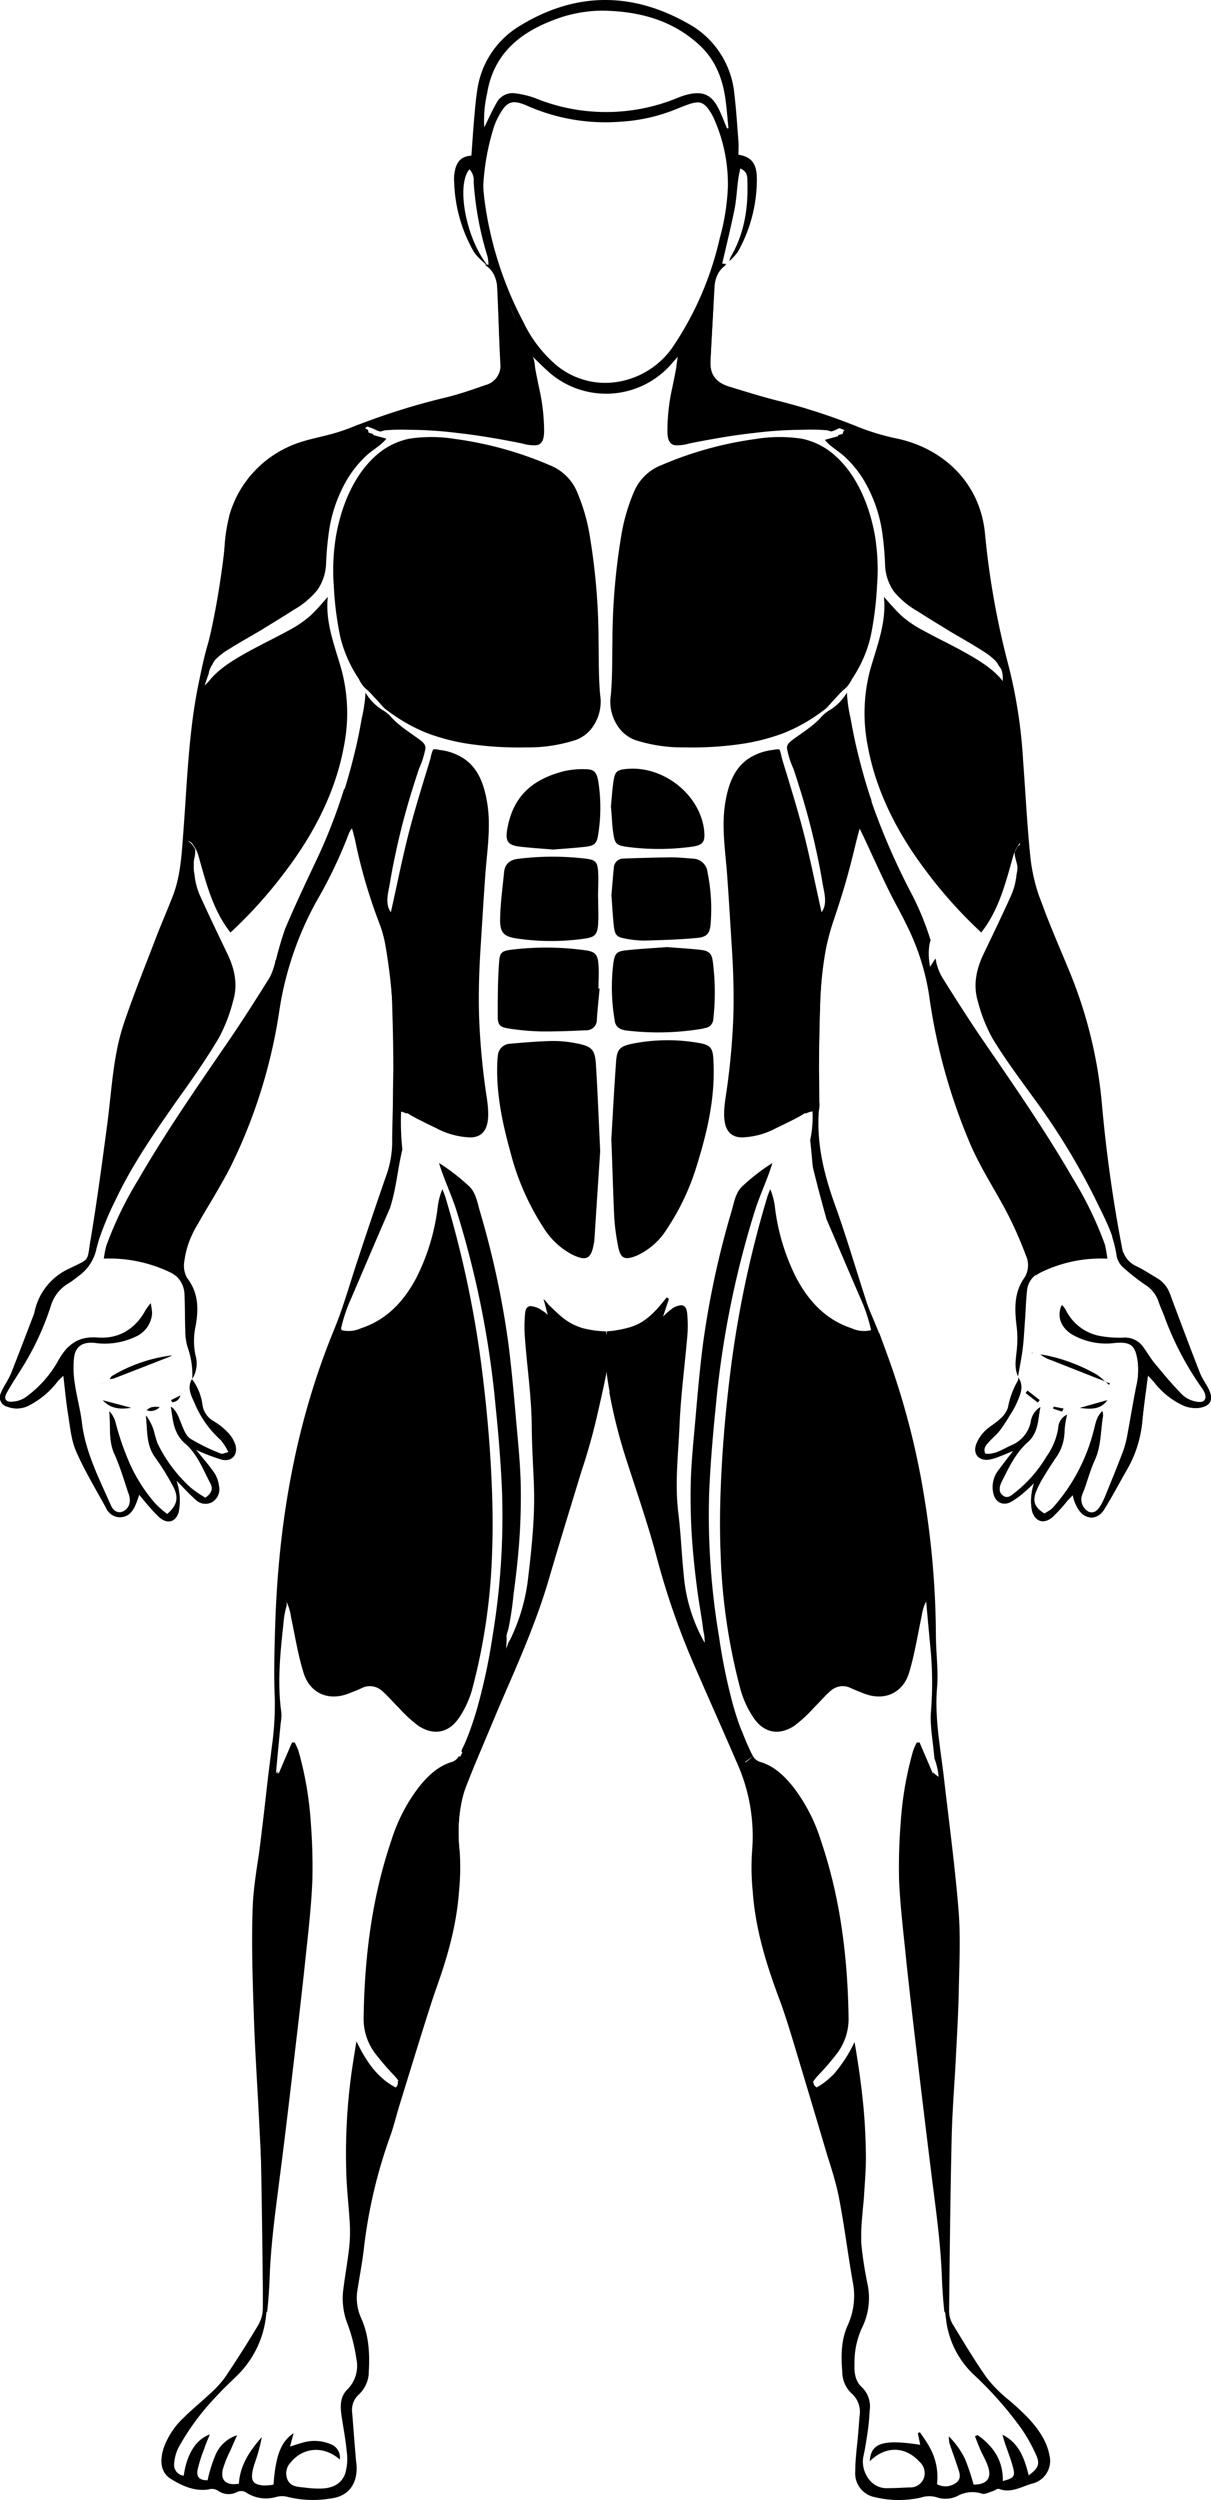 <svg class="front"  xmlns="http://www.w3.org/2000/svg" width="253.3" height="522.92" viewBox="0 0 253.3 522.92">
	<g class="front">
		<g class="Front_Muscle_Groups">
			<g id="Biceps">
				<path id="Left_Bicep" data-muscles="Bicep Left" class="cls-1" d="M214.12,162.57c-.3-3.65-.58-7.31-.94-11-.18-1.83-.56-4.06-.86-5.93-.18-1.16-1.95-2.42-2.71-3.36-1.88-2.34-4.76-4.1-7.33-5.56-3-1.7-6.1-3.16-9.11-4.81a23.18,23.18,0,0,1-4.57-3.08c-1.34-1.23-2.5-2.64-3.72-4,.59,5.37-1.49,10.36-2.91,15.43a35.35,35.35,0,0,0-.45,15.85c1.73,9.49,6.24,18.17,12,25.83a95.3,95.3,0,0,0,11.72,13.1c3.7-4.68,5.1-10.37,6.69-16a7.75,7.75,0,0,1,.77-1.8,7.44,7.44,0,0,0,.51-.78c.21-.43,1.92-.51,1.87-1-.17-1.58-.24-3.1-.37-4.5C214.43,168.06,214.37,165.52,214.12,162.57Z"/>
				<path id="Right_Bicep" data-muscles="Bicep Right" class="cls-1" d="M39.36,162.35c.31-3.65.61-7.35,1-11a42.62,42.62,0,0,1,.94-6.06c.31-1.13,1.78-2,2.55-3,1.88-2.34,4.75-4.1,7.32-5.56,3-1.7,6.1-3.16,9.11-4.81a23.18,23.18,0,0,0,4.57-3.08c1.35-1.23,2.51-2.64,3.72-4-.59,5.37,1.5,10.36,2.91,15.43a35.35,35.35,0,0,1,.45,15.85c-1.73,9.49-6.24,18.17-12,25.83a94.66,94.66,0,0,1-11.72,13.1c-3.7-4.68-5.09-10.37-6.69-16a7,7,0,0,0-.77-1.8c-.15-.25-.38-.52-.51-.78-.2-.43-1.75-.82-1.64-1.3a38.4,38.4,0,0,0,.28-4.16C39.25,168.14,39.12,165.29,39.36,162.35Z"/>
			</g>
			<g id="Brachioradialis">
				<path id="Brachioradialis_Right" data-muscles="Brachioradialis Right" class="cls-1" d="M47.51,199.39c-1.92-4-3.81-7.93-5.62-11.93a14.23,14.23,0,0,1-1.21-4.61,6.63,6.63,0,0,1-.14-2,3.66,3.66,0,0,1,.11-1.29,7.07,7.07,0,0,0,.18-1.88,4.81,4.81,0,0,0-.86-1.26,4.45,4.45,0,0,0-1.39-.85s-.48,3.75-.53,3.75a26.19,26.19,0,0,1-1.56,7.8c-1.17,3-2.67,6.52-3.81,9.5-2.24,5.82-4.47,11.29-6.47,17.19-2.33,6.86-2.68,14.5-3.63,21.62-1.06,8-2,15.21-3.37,23.16-.07.39,0,.78,0,1.1.43.34.62.63,1.13.71a64.1,64.1,0,0,1,3.88-9.51c3.53-7.47,8.27-14.23,13-21,3-4.17,5.92-8.36,8.53-12.75a33.25,33.25,0,0,0,3-7.76C49.82,205.93,49.06,202.59,47.51,199.39Z"/>
				<path id="Brachioradialis_Left" data-muscles="Brachioradialis Left" class="cls-1" d="M205.8,199.39c1.92-4,3.81-7.93,5.62-11.93a14.23,14.23,0,0,0,1.21-4.61,5.67,5.67,0,0,0,.18-1.47c0-.74-.8-2.62-.52-3.3,0,.08.4-.73.52-.94l1-.95a3.61,3.61,0,0,0,1.29-.56c.29,2.93.72,8.43,2.1,11.54,1.29,2.93,3.73,10.76,5.1,13.65,2.56,5.4,2.69,7,4.69,12.88,2.32,6.86,3,14.82,3.72,21.84a175.34,175.34,0,0,0,3.48,23c.08.39.63,3.14.67,3.46-.41.36-.5,1.37-1,1.45-.61-4.84-3.24-9.47-4.72-12.6a141.08,141.08,0,0,0-12.93-21.18c-3-4.17-6-8.13-8.64-12.52a32.81,32.81,0,0,1-3.05-7.76C203.49,205.93,204.25,202.59,205.8,199.39Z"/>
			</g>
			<g id="Hands">
				<path id="Hand_Left" data-muscles="Hand Left" class="cls-1" d="M252.77,290.51c-.57-1.14-1.36-2.19-1.82-3.37-1.81-4.6-3.53-9.24-5.28-13.87-.34-.9-.65-1.8-1-2.7a6.21,6.21,0,0,0-2.71-3.24c-1.45-.85-2.85-1.8-4.37-2.51A4.86,4.86,0,0,1,235,262c-.36.47-.75.95-1.14,1.45a4.92,4.92,0,0,0,1.19,1.7,48.25,48.25,0,0,0,4.72,3.69,6.63,6.63,0,0,1,2.61,3.32c.42,1.21,1,2.36,1.39,3.57a63.73,63.73,0,0,0,7.69,14.58,6.91,6.91,0,0,1,.5.82c.66,1.35.15,2.31-1.36,2.11a5.87,5.87,0,0,1-3.18-1.39c-2-2-3.87-4.24-5.7-6.45-1-1.16-1.74-2.48-2.63-3.71a4.65,4.65,0,0,0-4.16-1.9,23.08,23.08,0,0,1-5-.38,10,10,0,0,1-7-5.41,6.2,6.2,0,0,0-.69-.95s-.14,0-.21,0c-1,2.29-.15,4.68,2.32,6.14a14.26,14.26,0,0,0,8.8,1.72c3.4-.32,4.34.51,4.83,3.91a14.88,14.88,0,0,1-.31,5.2c-.65,3.21-1.16,6.45-1.77,9.67a22.33,22.33,0,0,1-.91,3.71c-1.2,3.22-2.52,6.4-3.81,9.58a15.28,15.28,0,0,1-.83,1.73c-.81,1.45-1.61,1.91-2.6,1.57a3,3,0,0,1-1.54-3.2,15.89,15.89,0,0,1,.59-1.58c.72-2,1.29-4.12,2.18-6.07,1.38-3,1.19-6.23,1.75-9.35a3.39,3.39,0,0,0-.16-.89c-1.28,1.22-1.42,2.74-1.81,4.14a38.31,38.31,0,0,1-8.56,16.1,4.24,4.24,0,0,1-.75.59c-.33.22-.67.42-1,.6-2-1.25-2.51-2.45-1.83-4.39a18.75,18.75,0,0,1,1.6-3.2c.76-1.31,1.61-2.58,2.43-3.85a9.67,9.67,0,0,0,2-5.78,18.15,18.15,0,0,1,.53-3.45,3.16,3.16,0,0,0-1.82,2.79,14.08,14.08,0,0,1-2.44,5.93,27.44,27.44,0,0,1-6.58,7.54c-.71.56-1.55,1.41-2.54.67S209,311,209.48,310c1.52-3,2.94-6.09,5.5-8.36,2.27-2,2.09-4.75,2.64-7.31a4.29,4.29,0,0,0-2,3.12,6.8,6.8,0,0,1-4.16,4.92c-1.72.76-3.3,1.95-5.36,1.71-.52-1.09.12-1.77.68-2.41.73-.84,1.64-1.54,2.32-2.42a36,36,0,0,0,2.21-3.36,17.58,17.58,0,0,0,1.39-2.51c.73-1.71,1.54-3.45.28-5.27a1.17,1.17,0,0,1,0,.6,17.62,17.62,0,0,0-2.14,5.77,5.56,5.56,0,0,1-1.74,2.42c-1,.93-2.22,1.58-3.15,2.53a7.51,7.51,0,0,0-1.77,2.76c-.64,2,.52,3.32,2.56,3.13a10.09,10.09,0,0,0,2.48-.74c.93-.34,1.84-.75,2.75-1.13-1,1.35-2.07,2.7-3.09,4.06a5.77,5.77,0,0,0-1.11,4.72c.35,1.86,1.81,2.79,3.53,2a16.42,16.42,0,0,0,3.22-2.36c.63-.51,1.2-1.11,1.8-1.68a10.88,10.88,0,0,0-.52,2.19,10.62,10.62,0,0,0,.1,3.74c.7,2.24,2.51,2.71,4.29,1.18a34.87,34.87,0,0,0,3.05-3.36c.33-.36.68-.71,1.16-1.21a10.38,10.38,0,0,0,.3,1.19,12,12,0,0,0,.83,1.73c1.46,2.28,4,2.38,5.43.08,1.77-2.85,3.32-5.84,5-8.74a24.73,24.73,0,0,0,3-10c.3-3,.73-6,1.16-9.29.63.68,1,1.06,1.34,1.46a16.17,16.17,0,0,0,6.14,4.87,6.65,6.65,0,0,0,3.23.45C253.26,294.1,253.88,292.72,252.77,290.51Z"/>
				<path id="Hand_Right" data-muscles="Hand Right" class="cls-1" d="M47.56,299.55a13.16,13.16,0,0,0-2.81-2.22,4.71,4.71,0,0,1-2.42-3.64,11.43,11.43,0,0,0-2.14-5.17c-1,1.77-.2,3.37.53,4.93a21.29,21.29,0,0,0,5.46,7.76,11.55,11.55,0,0,1,1.64,2.57c-.74.17-1.25.47-1.57.32A40.46,40.46,0,0,1,39.84,301c-1-.67-1.51-2.17-2-3.39s-.88-2.51-2.06-3.33c.44,2.79.53,5.59,3,7.71s3.71,5.36,5.23,8.26c.6,1.14.35,2.15-1,3.11a24.13,24.13,0,0,1-3.18-2.2A30.37,30.37,0,0,1,32.92,302a27.84,27.84,0,0,1-.8-2.74,11.24,11.24,0,0,0-1.61-3.11c.35,3,0,6.12,2,8.78a51.93,51.93,0,0,1,3.66,5.91c1.29,2.37.93,4.09-1.22,5.94a20,20,0,0,1-2.55-2.25,33.79,33.79,0,0,1-6-10,54,54,0,0,1-2.23-6.8,5.77,5.77,0,0,0-1.31-2.44c.31,3-.23,6,1.07,8.86,1.18,2.61,2,5.4,2.9,8.11a3.9,3.9,0,0,1,.32,1.62,2.52,2.52,0,0,1-1.62,2.44c-1.26.36-2-.47-2.42-1.47-2.41-5.56-5.22-11-6-17.13-.33-2.77-1.11-5.49-1.5-8.26a20.75,20.75,0,0,1-.18-5.22c.28-2.62,1.82-3.64,4.45-3.34a15,15,0,0,0,8.42-1.28,5.78,5.78,0,0,0,3.51-4.81,12,12,0,0,0-.29-2.24A16.33,16.33,0,0,0,30.46,274c-2.14,4-5.65,6.09-10,5.76-4.15-.32-6.38,1.51-8.22,4.78a23.65,23.65,0,0,1-6.95,7.84,5.52,5.52,0,0,1-2.87.86c-1.3,0-1.7-.73-1-1.92.92-1.67,2-3.29,3-4.9a58.23,58.23,0,0,0,6.19-13.2,8.22,8.22,0,0,1,3.73-4.8c.83-.48,1.55-1.13,2.33-1.69A9.34,9.34,0,0,0,20.2,261c.05-.2.12-.39.18-.59a4.09,4.09,0,0,1-1.48-.8c-.68,4.37-.06,3.62-4.44,5.77a12.75,12.75,0,0,0-7.21,9,5,5,0,0,1-.21.69c-1.57,4.09-3.13,8.19-4.74,12.27a23.66,23.66,0,0,1-1.24,2.33,11.79,11.79,0,0,0-.86,1.7,2,2,0,0,0,1.31,2.85,5.53,5.53,0,0,0,4.85-.42A17.61,17.61,0,0,0,12,289a16.64,16.64,0,0,1,1.31-1.27c.35,3,.58,5.58,1,8.17s.62,5.34,1.65,7.69c1.78,4.09,4.12,7.93,6.26,11.86a3.12,3.12,0,0,0,3.06,1.9c1.6-.1,2.4-1.14,3-2.4a23.2,23.2,0,0,0,.84-2.3c.44.53.68.83.94,1.13a41.51,41.51,0,0,0,3.2,3.55c1.68,1.5,3.45,1.12,4.11-1a12.27,12.27,0,0,0,.12-4.2,13.27,13.27,0,0,0-.57-2.44c1.32,1.34,2.58,2.75,4,4a2.9,2.9,0,0,0,3.56.44,3.16,3.16,0,0,0,1.32-3.38,6.44,6.44,0,0,0-.85-2.46,33.78,33.78,0,0,0-2.31-3c-.5-.63-1-1.24-1.68-2.06a39.21,39.21,0,0,0,5.49,2.1c2.08.45,3.38-1.08,2.78-3.14A6.72,6.72,0,0,0,47.56,299.55Z"/>
			</g>
			<g id="Deltoids">
				<path id="Deltoid_Left" data-muscles="Deltoid Left" class="cls-1" d="M210.94,139.71a151.17,151.17,0,0,1-3.51-16.47c-.45-2.78-.82-5.68-1.14-8.48a45,45,0,0,0-1-6.75,22.58,22.58,0,0,0-15.86-15.59c-2.72-.78-5.49-1.27-8.16-2.21-.71-.25-1.41-.53-2.1-.8a3.61,3.61,0,0,0-1-.38,6.3,6.3,0,0,0-.86.63,4.4,4.4,0,0,0-.92.55c-.08.11,0,.36-.15.51s-1.23.25-.9.51l-2.81.77c1.15,1.47,3,2.4,4.35,3.71a23,23,0,0,1,3.58,4.36,29.88,29.88,0,0,1,4,10.8,63.55,63.55,0,0,1,.67,7.41,10.31,10.31,0,0,0,1.84,5.44,17.81,17.81,0,0,0,5,4.16c2.11,1.37,4.28,2.66,6.43,4,2.34,1.41,4.74,2.72,7,4.18a14.63,14.63,0,0,1,2.8,2.14c.41.44.64,1,1,1.45s.05.13.48.27.84.09,1.28.22Z"/>
				<path id="Deltoid_Right" data-muscles="Deltoid Right" class="cls-1" d="M42.32,139.45a155.78,155.78,0,0,0,3.53-16.56q.66-4.17,1.14-8.39a45.17,45.17,0,0,1,1-6.76A22.63,22.63,0,0,1,63.92,92.17c2.72-.78,5.48-1.27,8.16-2.21.71-.25,1.4-.53,2.1-.8a3.61,3.61,0,0,1,1-.38,7.83,7.83,0,0,1,.86.63c.22.15.76.34.92.55s0,.36.15.51,1.23.25.9.51l2.81.77c-1.16,1.47-3,2.4-4.36,3.71a23.37,23.37,0,0,0-3.57,4.36,29.9,29.9,0,0,0-4,10.8A65.78,65.78,0,0,0,68.2,118a10.31,10.31,0,0,1-1.84,5.44,17.72,17.72,0,0,1-5,4.16c-2.1,1.37-4.27,2.66-6.42,4-2.34,1.41-4.74,2.72-7.05,4.18a14.26,14.26,0,0,0-2.79,2.14c-.41.44-.64,1-1,1.45s0,.13-.47.27-.93.11-1.36.24C42.25,139.73,42.29,139.59,42.32,139.45Z"/>
			</g>
			<g id="Trapezius">
				<path id="Trapezius_Left" data-muscles="Trapezius Left" class="cls-1" d="M162.93,84.17c-3.56-.9-7.18-1.9-10.64-3.1-2.64-.91-3.83-2.67-3.69-5.69.18-3.81.41-7.62.62-11.43.17-3.06-.25-6.56,2.61-8.5-.18,0-.55-.19-.71-.11a7.84,7.84,0,0,0-.53.67,10.81,10.81,0,0,0-1,1,11.89,11.89,0,0,0-1.51,2.78c-.77,1.87-1.24,3.85-2,5.72-1.09,2.71-2.39,5.32-3.53,8-.23.56-.63,1.13-.84,1.67a9.15,9.15,0,0,0-.23,1.51c-.23,1.41-.54,2.81-.82,4.21A41.29,41.29,0,0,0,139.6,90c0,1.31.12,3,1.72,3.14a8.74,8.74,0,0,0,2.74-.35c1.54-.32,3.08-.61,4.62-.89,3-.53,5.93-1,8.91-1.32a84,84,0,0,1,10.14-.68A40,40,0,0,1,173,90a8.32,8.32,0,0,0,.88.24,5.94,5.94,0,0,0,1.4-.56c.82-.31,1.64-.54,2.47-.82A125.93,125.93,0,0,0,162.93,84.17Z"/>
				<path id="Trapezius_Right" data-muscles="Trapezius Right" class="cls-1" d="M90.57,84.13c3.55-.89,7.07-2,10.54-3.16a4.92,4.92,0,0,0,3.62-5.61c-.33-3.8-.33-7.62-.54-11.43-.17-3.06.31-6.61-2.79-8.54a3,3,0,0,1,.88,0c.11.06.42.56.54.67a10.71,10.71,0,0,1,1,1,12.19,12.19,0,0,1,1.48,2.87c.77,1.87,1.28,3.76,2,5.63,1.09,2.71,2.4,5.32,3.53,8,.24.56.64,1.13.84,1.67a8.2,8.2,0,0,1,.23,1.51c.23,1.41.54,2.81.82,4.21A41.92,41.92,0,0,1,113.81,90c0,1.31-.13,3-1.73,3.14a8.82,8.82,0,0,1-2.74-.35c-1.54-.32-3.08-.61-4.62-.89-3-.53-5.93-1-8.91-1.32a83.66,83.66,0,0,0-10.13-.68,39.94,39.94,0,0,0-5.25.12,8.48,8.48,0,0,1-.89.24,5.87,5.87,0,0,1-1.39-.56c-.82-.31-1.57-.57-2.4-.85A127.58,127.58,0,0,1,90.57,84.13Z"/>
			</g>
			<g id="Pectoralis_Major" data-muscles="Pectoralis Major">
				<path id="Pectoralis_Major_Left" data-muscles="Pectoralis Major Left" class="cls-1" d="M132.86,154.79a32.29,32.29,0,0,0,10.38,1.54,71.13,71.13,0,0,0,10.72-.57,43.3,43.3,0,0,0,9.79-2.36,35,35,0,0,0,8.2-4.59,7.32,7.32,0,0,0,1.45-1.28q.89-1,1.83-2a13.67,13.67,0,0,1,1.64-1.59,6.82,6.82,0,0,0,1.34-1.91,27.2,27.2,0,0,0,3.88-8.8,70,70,0,0,0,1.35-10.61A44.1,44.1,0,0,0,183,112c-1.08-6-3.58-12.39-8.2-16.58a14.89,14.89,0,0,0-7.11-3.66,31,31,0,0,0-9.61.06,75.59,75.59,0,0,0-19.71,5.46,10.29,10.29,0,0,0-5.63,5.28,39.54,39.54,0,0,0-2.84,9.77,135.4,135.4,0,0,0-1.8,21.94c-.07,3.66,0,7.32-.32,11a9.19,9.19,0,0,0,2,7.37A7.49,7.49,0,0,0,132.86,154.79Z"/>
				<path id="Pectoralis_Major_Right" data-muscles="Pectoralis Major Right" class="cls-1" d="M120.39,154.79A32.19,32.19,0,0,1,110,156.33a71.33,71.33,0,0,1-10.73-.57,43.35,43.35,0,0,1-9.78-2.36,35,35,0,0,1-8.2-4.59,7.1,7.1,0,0,1-1.46-1.28q-.87-1-1.83-2a12.88,12.88,0,0,0-1.63-1.59A6.82,6.82,0,0,1,75.05,142a27.2,27.2,0,0,1-3.88-8.8,67.52,67.52,0,0,1-1.35-10.61A44.1,44.1,0,0,1,70.3,112c1.08-6,3.57-12.39,8.19-16.58a15,15,0,0,1,7.12-3.66,30.91,30.91,0,0,1,9.6.06,75.55,75.55,0,0,1,19.72,5.46,10.33,10.33,0,0,1,5.63,5.28,39.54,39.54,0,0,1,2.84,9.77,135.4,135.4,0,0,1,1.8,21.94c.06,3.66,0,7.32.32,11a9.23,9.23,0,0,1-2,7.37A7.46,7.46,0,0,1,120.39,154.79Z"/>
			</g>
			<g id="External_Oblique_External_Oblique_Abs">
				<path id="External_Oblique_External_Oblique_Abs_Left" data-muscles="External Oblique Abs Left" class="cls-1" d="M182,166.62c-1.17-3.58-2.15-7.22-3-10.89q-.6-2.72-1.08-5.44a31.33,31.33,0,0,1-.78-5.42,10.51,10.51,0,0,1-3.54,3.63,7.62,7.62,0,0,0-1.7,1.34,14.87,14.87,0,0,1-1.9,1.82c-1.31,1.07-2.74,2-4.1,3-.66.5-1.35,1-1.29,1.89a18.15,18.15,0,0,0,1.36,4.27q.93,2.81,1.79,5.63c1.15,3.83,2.17,7.7,3,11.61q.74,3.34,1.3,6.74c.32,1.89,1.09,4.28-.22,6-1.11-4.92-2.1-9.87-3.29-14.77s-2.58-9.45-4-14.13c-.34-1.1-.68-2.2-1-3.3-.08-.26-.34-1.7-.56-1.83s-1.18.07-1.47.11a11.55,11.55,0,0,0-4.85,1.73c-3.26,2.13-4.41,5.8-5,9.48-.75,4.78,0,9.58.38,14.37.38,5.1.67,10.21,1,15.32s.5,10.07.33,15.11A147.38,147.38,0,0,1,152,228c-.46,3.3-1.88,9.79,3.16,9.91a16.39,16.39,0,0,0,7.29-2c1.21-.57,2.41-1.17,3.61-1.77l1.09-.58.63-.36c.18-.1.71-.56.74-.27a4.56,4.56,0,0,1,2.32-.51c.3,0,.32,0,.44-.17a5.67,5.67,0,0,0,.08-1.94c0-2.06,0-4.13-.05-6.2,0-4.35.07-8.72.22-13.07a76.61,76.61,0,0,1,1.27-12.82c.83-4.1,2.34-8,3.57-12,1.33-4.33,2.3-8.74,3.48-13.12l.2.41a16.24,16.24,0,0,1,1.21-3.58c.24-.52.5-1,.78-1.55s.3-.44.24-.89A4.4,4.4,0,0,0,182,166.62Z"/>
				<path id="External_Oblique_External_Oblique_Abs_Right" data-muscles="External Oblique Abs Right" class="cls-1" d="M71.59,166.62c1.17-3.58,2.15-7.22,3-10.89q.6-2.72,1.07-5.44a30.42,30.42,0,0,0,.79-5.42A10.51,10.51,0,0,0,80,148.5a7.34,7.34,0,0,1,1.69,1.34,15.64,15.64,0,0,0,1.91,1.82c1.31,1.07,2.74,2,4.1,3,.66.5,1.34,1,1.29,1.89a18.62,18.62,0,0,1-1.36,4.27q-.93,2.81-1.79,5.63c-1.15,3.83-2.17,7.7-3,11.61-.49,2.23-.93,4.48-1.3,6.74-.32,1.89-1.09,4.28.22,6,1.1-4.92,2.1-9.87,3.29-14.77s2.58-9.45,4-14.13c.34-1.1.68-2.2,1-3.3a7.54,7.54,0,0,1,.55-1.83c.26-.17,1.18.07,1.47.11a11.54,11.54,0,0,1,4.86,1.73c3.26,2.13,4.41,5.8,5,9.48.75,4.78,0,9.58-.38,14.37-.38,5.1-.67,10.21-1,15.32s-.5,10.07-.33,15.11A147.38,147.38,0,0,0,101.58,228c.46,3.3,1.88,9.79-3.16,9.91a16.39,16.39,0,0,1-7.29-2c-1.21-.57-2.42-1.17-3.61-1.77l-1.09-.58-.63-.36c-.18-.1-.71-.56-.74-.27a4.56,4.56,0,0,0-2.32-.51c-.3,0-.32,0-.44-.17-.24-.37-.08-1.49-.09-1.94,0-2.06,0-4.13.06-6.2,0-4.35-.08-8.72-.22-13.07a77.68,77.68,0,0,0-1.27-12.82c-.83-4.1-2.34-8-3.57-12-1.33-4.33-2.3-8.74-3.48-13.12-.07.13-.13.27-.2.41a16.78,16.78,0,0,0-1.21-3.58c-.24-.52-.5-1-.78-1.55s-.3-.44-.24-.89A4.4,4.4,0,0,1,71.59,166.62Z"/>
			</g>
			<g id="Rectus_Abdominals" data-muscles="Rectus Abdominals">
				<path id="Rectus_Abdominal_Left" data-muscles="Rectus Abdominal Left" class="cls-1" d="M127.87,238.21c.28-4.61.58-10.43,1-16.24.18-2.43.77-3.08,3.11-3.6a37.54,37.54,0,0,1,14.25-.21c2.48.41,2.91,1.15,3,3.79.38,7.3-1.16,14.3-3.29,21.2a50.3,50.3,0,0,1-6.55,14.07,14.38,14.38,0,0,1-6.25,5.43c-2.48,1-3.37.62-3.86-2a45.76,45.76,0,0,1-.81-6.16C128.24,249.48,128.11,244.45,127.87,238.21Z"/>
				<path id="Rectus_Abdominal_Right" data-muscles="Rectus Abdominal Right" class="cls-1" d="M125.54,240.74c-.36,5.46-.79,12.06-1.22,18.67,0,.24-.07.47-.11.71-.56,3.23-1.57,3.74-4.57,2.27a15.56,15.56,0,0,1-5.89-5.5,53,53,0,0,1-7-15.95C105.11,235,103.83,229,104,222.78a15.19,15.19,0,0,1,.13-1.91,2.67,2.67,0,0,1,2.45-2.55c2.92-.25,5.84-.51,8.77-.58a24.85,24.85,0,0,1,5.23.49c3.27.63,3.89,1.32,4.08,4.6C125,228.4,125.22,234,125.54,240.74Z"/>
			</g>
			<g id="Abdominals_Right" data-muscles="Abdominals Right" class="cls-1">
				<path d="M125.42,206.77c-.2,2.14-.43,4.28-.58,6.43a2.17,2.17,0,0,1-2.24,2.3c-3.17.14-6.35.28-9.52.24a51.2,51.2,0,0,1-6.66-.61c-1.81-.27-2.3-.71-2.31-2.49,0-3.82,0-7.65.29-11.46.14-2,.62-2.28,2.55-2.53a59.58,59.58,0,0,1,15.5.12c2,.27,2.59.86,2.73,3,.12,1.67,0,3.35,0,5Z"/>
				<path d="M125.11,187.77c0,1.83.11,3.68,0,5.5-.17,2.29-.7,2.75-2.89,3.07a49.29,49.29,0,0,1-13.83,0c-3-.39-3.84-1.18-3.78-4.17.06-3.26.51-6.5.83-9.75.17-1.82,1.35-2.61,3-2.79a58.07,58.07,0,0,1,14.31,0c1.73.25,2.2.66,2.34,2.47s0,3.83,0,5.75Z"/>
				<path d="M115.69,177.7c-2.38-.21-4.69-.34-7-.62-2.46-.3-3-1.11-2.61-3.53,1.11-6.53,4.73-10.41,11.86-12.24a17.48,17.48,0,0,1,4.51-.42c1.8,0,2.34.62,2.67,2.43a35.19,35.19,0,0,1,0,11.22c-.26,1.83-.75,2.35-2.59,2.57C120.26,177.37,117.94,177.51,115.69,177.7Z"/>
			</g>
			<g id="Abdominals_Left" data-muscles="Abdominals Left" class="cls-1">
				<path  d="M139.5,198.1c2.45.2,4.76.31,7.05.58,1.81.21,2.35.78,2.57,2.6a51,51,0,0,1,.08,11.91,2,2,0,0,1-1.61,1.83c-.23,0-.46.12-.7.16a56.08,56.08,0,0,1-15.95.36c-1.22-.18-2.17-.69-2.35-2a41.24,41.24,0,0,1-.29-12.15c.32-2,.69-2.42,2.75-2.63C133.9,198.46,136.77,198.31,139.5,198.1Z"/>
				<path d="M127.89,187.29c.17-2,.31-3.88.5-5.78a2,2,0,0,1,2.06-1.93c3.34-.12,6.68-.22,10-.25,1.51,0,3,.16,4.54.27a3.14,3.14,0,0,1,3,2.85,37.91,37.91,0,0,1,.65,10.73c-.14,2-.72,2.79-2.77,3-3.73.35-7.48.46-11.22.56a21.18,21.18,0,0,1-4-.45c-1.6-.28-2-.72-2.23-2.35C128.17,191.7,128.06,189.47,127.89,187.29Z"/>
				<path d="M127.78,168.7c.17-1.7.28-3.7.6-5.66.27-1.64.79-2,2.38-2.17,7.31-.89,14.91,4.58,16.36,11.78a7.36,7.36,0,0,1,.15.94c.29,2.61-.21,3.23-2.88,3.56a51.44,51.44,0,0,1-13.12,0c-2.29-.31-2.67-.57-3-2.94C128,172.51,128,170.75,127.78,168.7Z"/>
			</g>
			<g id="Sartorius">
				<path id="Sartorius_Left" data-muscles="Sartorius Left" class="cls-1" d="M149.72,294.13A198.24,198.24,0,0,1,158,252.92c1.07-3.26,2.58-6.38,3.56-9.66a42.06,42.06,0,0,0-6.43,5c-1.29,1.31-1.6,3.3-2.09,5a185.62,185.62,0,0,0-6,27.86c-.64,5-1.09,10-1.52,15s-1,10.09-1.06,15.15a130.53,130.53,0,0,0,.65,14.93c.24,2.45.53,4.9.87,7.33s.81,4.92,1.1,7.32c.06.49.18.8.24,1.32s.05,1,.13,1.55a6.2,6.2,0,0,1,0,1.49,6,6,0,0,0,.22,1.57c.57,2.69,1,5.41,1.67,8.08a40.92,40.92,0,0,0,2.58,7.2c.56,1.21,1.14,2.4,1.73,3.59a9.92,9.92,0,0,1,1,2.06c.57-.5,1.59-.65,2.08-1.2.27-.31.14.17.1-.38a3.74,3.74,0,0,0-.39-.84c-.28-.62-.55-1.25-.8-1.88a65.38,65.38,0,0,1-2.31-6.79,118.55,118.55,0,0,1-2.92-14.21,152.49,152.49,0,0,1-2.06-30.62C148.62,305.88,149.12,300,149.72,294.13Z"/>
				<path id="Sartorius_Right" data-muscles="Sartorius Right" class="cls-1" d="M103.66,294.13a198.24,198.24,0,0,0-8.27-41.21c-1.07-3.26-2.58-6.38-3.56-9.66a42.06,42.06,0,0,1,6.43,5c1.28,1.31,1.6,3.3,2.09,5a185.62,185.62,0,0,1,6,27.86c.63,5,1.09,10,1.52,15s1,10.09,1.06,15.15a130.53,130.53,0,0,1-.65,14.93c-.24,2.45-.54,4.9-.87,7.33a66.25,66.25,0,0,1-1.1,7.32,6.63,6.63,0,0,0-.37,1.32,13.34,13.34,0,0,1,0,1.55,6.75,6.75,0,0,0,0,1.49,5.63,5.63,0,0,1-.23,1.57c-.56,2.69-1,5.41-1.66,8.08a40.92,40.92,0,0,1-2.58,7.2c-.56,1.21-1.14,2.4-1.73,3.59a9.92,9.92,0,0,0-1,2.06c-.57-.5-1.6-.65-2.08-1.2-.27-.31-.14.17-.1-.38a3.34,3.34,0,0,1,.39-.84c.28-.62.55-1.25.8-1.88A65.38,65.38,0,0,0,100,356.6,120.54,120.54,0,0,0,103,342.39,153.22,153.22,0,0,0,105,311.77C104.75,305.88,104.26,300,103.66,294.13Z"/>
			</g>
			<g id="Flexor_Carpi" data-muscles="Flexor Carpi">
				<path id="Flexor_Carpi_Left" data-muscles="Flexor Carpi Left" class="cls-1" d="M231.1,260.29a75.61,75.61,0,0,0-6.68-13.79c-5.77-10-12.33-19.44-18.84-28.94-2.93-4.29-5.72-8.68-8.47-13.08a10.76,10.76,0,0,1-1.34-3.54c0-.15-.07-.3-.1-.45-.75,1.11-1.36,2.09-2,3.25.3,1.25.61,2.7.8,4a121.89,121.89,0,0,0,8.59,31.53c2.19,5,5.28,9.67,7.81,14.57a81.91,81.91,0,0,1,3.74,8.53.19.19,0,0,1,0,.07,3.16,3.16,0,0,1,.3.67c.16.51.29,1,.43,1.56a2.41,2.41,0,0,1,.37.55c.13.28.25.57.37.85s.45.5.63.68a8.1,8.1,0,0,1,1.19-.7,28.65,28.65,0,0,1,13.72-2.78A26.57,26.57,0,0,0,231.1,260.29Z"/>
				<path id="Flexor_Carpi_Right" data-muscles="Flexor Carpi Right" class="cls-1" d="M38.4,263.32c-.16.52-.27,1.07-.4,1.59a1.9,1.9,0,0,0-.37.55c-.13.28-.25.57-.38.85l-.52.53a6.31,6.31,0,0,0-1.07-.68,29.48,29.48,0,0,0-13.94-2.9,19,19,0,0,1,.53-2.72,76.22,76.22,0,0,1,6.67-13.79c5.77-10,12.34-19.44,18.84-28.94,2.94-4.29,5.72-8.68,8.48-13.08a11,11,0,0,0,1.33-3.54c0-.15.07-.3.11-.45.74,1.11,1.44,2.24,2.09,3.41-.3,1.25-.82,3.36-1,4.65a120.2,120.2,0,0,1-8.47,30.71,124.24,124.24,0,0,1-8,14.79,39,39,0,0,0-3.19,6.4Z"/>
			</g>
			<g id="Adductor">
				<path id="Adductor_Left" data-muscles="Adductor Left" class="cls-1" d="M126.91,287.36a101.72,101.72,0,0,0,4.11,17.7c2.19,6.85,4.58,13.65,6.41,20.6a159.37,159.37,0,0,0,8.16,23.28c2.85,6.51,5.74,13,8.56,19.55.16.37.3.74.45,1.11a34,34,0,0,1,2.91-2.28,10,10,0,0,1-.63-1.22c-.63-1.33-1.19-2.67-1.69-4a.35.35,0,0,1-.05-.08c-.31-.62-.58-1.24-.84-1.88-.11-.2-.21-.39-.33-.59a9.07,9.07,0,0,1-1-2.32,9.37,9.37,0,0,1-1.57-3.28,15.29,15.29,0,0,1-1.36-2.82c-.87-2.54-1.76-5.15-2.68-7.72a.66.66,0,0,0,0,.14,34.26,34.26,0,0,1-4.33-14c-.46-4.36-.61-8.76-1.15-13.12-.76-6.16,0-12.29.26-18.42s1.1-12.41,1.63-18.61a27,27,0,0,0,0-4.31c-.07-.83-.18-2-1.24-2.08a3.76,3.76,0,0,0-2.1.83,13.56,13.56,0,0,0-1.75,1.56c.41-1.24.82-2.47,1.24-3.71l-.45-.34c-2.09,2.61-4.2,5.18-7.52,6.2a22.22,22.22,0,0,1-5,.92,39.5,39.5,0,0,0-.13,8Z"/>
				<path id="Adductor_Right" data-muscles="Adductor Right" class="cls-1" d="M126.77,287.57a176.88,176.88,0,0,1-4.46,17.52c-2,6.93-4.26,13.83-6.25,20.75A182.86,182.86,0,0,1,107.79,349c-2.85,6.51-5.55,13.26-8.37,19.79-.16.37-.33.58-.48.95a32.37,32.37,0,0,0-2.77-2.18,9.44,9.44,0,0,0,.63-1.23c.63-1.32,1.19-2.66,1.69-4a.41.41,0,0,0,.05-.09c.31-.61.58-1.24.84-1.87.11-.2.21-.39.33-.59a9,9,0,0,0,1-2.33,9.24,9.24,0,0,0,1.57-3.27,15.29,15.29,0,0,0,1.36-2.82c.87-2.54,1.76-5.15,2.68-7.72,0,0,.36-.68.36-.63a39.5,39.5,0,0,0,3.82-13.26c.51-4.24,1-8.85,1.16-13.23.26-6.18-.35-10.12-.44-18.34-.06-6.22-1-12.34-1.44-18.54a28.32,28.32,0,0,1,0-4.32c.07-.83.07-2,1.13-2.13a4.65,4.65,0,0,1,2.38.85,7,7,0,0,1,1.31,1c-.41-1.24-.5-2-.91-3.22.17-.1,1,1,.93.95,2.39,2.28,3.83,3.95,7.15,5a22,22,0,0,0,5,.71,41.6,41.6,0,0,1,.11,8.2Z"/>
			</g>
			<g id="Quadriceps">
				<path id="Quadricep_Left" data-muscles="Quadricep Left" class="cls-1" d="M195,331.38a168.54,168.54,0,0,0-2-18.31,206.2,206.2,0,0,0-9.06-34.2,3.14,3.14,0,0,1-1.62-.84l-.15-.15c0,.12.06.22.08.33a6.17,6.17,0,0,1-4.11-.38c-5.43-1.78-9-5.68-11.58-10.54a44.6,44.6,0,0,1-4.45-14.62,14.55,14.55,0,0,0-1-3.95c-.21.56-.46,1.11-.63,1.68a222.83,222.83,0,0,0-7.56,35.38c-.85,6.65-1.51,13.33-1.9,20-.37,6.3-.55,12.63-.3,18.92a124.75,124.75,0,0,0,4.22,28.87,20.46,20.46,0,0,0,2.6,5.61c2.12,3.24,5.25,3.93,8.52,1.86a28.17,28.17,0,0,0,4.19-3.86c1.2-1.16,2.26-2.46,3.52-3.54a3.77,3.77,0,0,1,4.28-.51c.8.37,1.62.68,2.43,1,4.31,1.81,8.38.14,9.71-4.38,1.13-3.82,1.76-7.78,2.58-11.69a10.85,10.85,0,0,1,1-3.25Z"/>
				<path id="Quadricep_Right" data-muscles="Quadricep Right" class="cls-1" d="M58.64,331.38a168.54,168.54,0,0,1,2-18.31,206.2,206.2,0,0,1,9.06-34.2,3.14,3.14,0,0,0,1.62-.84l.15-.15c0,.12-.06.22-.08.33a6.17,6.17,0,0,0,4.11-.38c5.43-1.78,9-5.68,11.58-10.54a44.6,44.6,0,0,0,4.45-14.62,14.55,14.55,0,0,1,1-3.95c.21.56.46,1.11.63,1.68a221.73,221.73,0,0,1,7.56,35.38c.85,6.65,1.51,13.33,1.9,20,.37,6.3.55,12.63.31,18.92a125.3,125.3,0,0,1-4.23,28.87,20.46,20.46,0,0,1-2.6,5.61c-2.12,3.24-5.25,3.93-8.51,1.86a27.75,27.75,0,0,1-4.2-3.86c-1.2-1.16-2.26-2.46-3.52-3.54a3.77,3.77,0,0,0-4.28-.51c-.8.37-1.62.68-2.43,1-4.31,1.81-8.38.14-9.71-4.38C62.3,346,61.67,342,60.85,338.11a10.85,10.85,0,0,0-1-3.25Z"/>
			</g>
			<g id="Tibialis_Anteriors" data-muscles="Tibialis Anteriors">
				<path id="Tibialis_Anterior_Left" data-muscles="Tibialis Anterior Left" class="cls-1" d="M189.55,410c.69,6.51,1.45,13,2.22,19.52q1.51,12.86,3.11,25.7c.86,6.9,1.85,13.77,2.11,20.73.1,2.59.27,5.19.56,7.77l.64-1.22a2.4,2.4,0,0,1,.21-.31c.13-11.68.26-23.35.53-35,.12-5.5.59-11,.86-16.49.24-4.79.53-9.58.63-14.36.11-5.5.39-11,0-16.5-.73-9-1.92-18-3-26.94-.07-.11-.15-.21-.21-.32s-.11-.24-.16-.36a3.28,3.28,0,0,1-.42-.41,5.6,5.6,0,0,1-1.09-.75,2.9,2.9,0,0,1-.33-.38c0,.11,0,.22-.06.34-.93-2.18-1.87-4.36-2.8-6.55h-.58a11.24,11.24,0,0,0-.79,1.78,72.16,72.16,0,0,0-2.58,14.86,118.69,118.69,0,0,0-.34,12.21C188.3,398.87,189,404.44,189.55,410Z"/>
				<path id="Tibialis_Anterior_Right" data-muscles="Tibialis Anterior Right" class="cls-1" d="M63.86,410c-.68,6.51-1.44,13-2.21,19.52-1,8.57-2,17.14-3.11,25.7-.87,6.9-1.85,13.77-2.12,20.73-.09,2.59-.26,5.19-.56,7.77l-.63-1.22a2.4,2.4,0,0,0-.21-.31c-.13-11.68-.26-23.35-.53-35-.13-5.5-.59-11-.87-16.49-.24-4.79-.53-9.58-.62-14.36-.11-5.5-.39-11,0-16.5.73-9,1.91-18,3-26.94.07-.11.15-.21.21-.32s.1-.24.16-.36a4,4,0,0,0,.41-.41,5.31,5.31,0,0,0,1.09-.75,4,4,0,0,0,.34-.38c0,.11,0,.22.06.34l2.8-6.55h.57a12.28,12.28,0,0,1,.8,1.78A72.16,72.16,0,0,1,65,381.08a121.59,121.59,0,0,1,.34,12.21C65.11,398.87,64.45,404.44,63.86,410Z"/>
			</g>
			<g id="Gastrocnemius">
				<path id="Gastrocnemius_Left" data-muscles="Gastrocnemius Left" class="cls-1" d="M154.69,369.71a32.8,32.8,0,0,1,2.71,17.51,50.07,50.07,0,0,0,.14,8.39c.54,7.56,2.7,14.74,5.32,21.81,1.19,3.22,2.24,6.5,3.24,9.78.85,2.78,1.68,5.56,2.52,8.34,0,0,.07-.11.12-.11.69.12.46.21,1.22.11,0,0,.84-1.1.89-1.15a56.48,56.48,0,0,0,4.36-5.06,12,12,0,0,0,2.28-7.45c-.2-12.62-1.73-25-5.82-37a35.77,35.77,0,0,0-5.84-11.22c-1.84-2.26-3.92-4.26-6.79-5.12a2.55,2.55,0,0,1-1.53-1.21Z"/>
				<path id="Gastrocnemius_Right" data-muscles="Gastrocnemius Right" class="cls-1" d="M98.86,369.71a32.8,32.8,0,0,0-2.71,17.51,50.07,50.07,0,0,1-.14,8.39c-.54,7.56-2.7,14.74-5.32,21.81-1.19,3.22-2.24,6.5-3.24,9.78-.85,2.78-1.68,5.56-2.52,8.34,0,0-.07-.11-.12-.11-.69.12-.46.21-1.22.11,0,0-.84-1.1-.89-1.15a56.48,56.48,0,0,1-4.36-5.06,12,12,0,0,1-2.28-7.45c.2-12.62,1.73-25,5.82-37a35.77,35.77,0,0,1,5.84-11.22c1.84-2.26,3.92-4.26,6.79-5.12A2.55,2.55,0,0,0,96,367.29Z"/>
			</g>
		</g>
		<path id="Body_Front_Outline" data-muscles="Body Front Outline" d="M215.87,519.49c-2.24.63-4.39,2.07-6.93,1.1-.32-.12-.84.33-1.28.47-.76.22-1.64.74-2.26.53a6.42,6.42,0,0,0-5.17.51,5.79,5.79,0,0,1-4.45.2,5.66,5.66,0,0,0-3.23.12,21.21,21.21,0,0,1-9.51-.09,5.07,5.07,0,0,1-4.15-5.42c0-2.71.41-5.41.63-8.12.1-1.19.18-2.38.29-3.57a5.17,5.17,0,0,0-1.8-4.71,6.15,6.15,0,0,1-1.83-4.33c-.28-3.36-.27-6.78,1.17-9.9a14.79,14.79,0,0,0,1-9.08c-1-5.67-1.7-11.38-2.77-17C175,457,174,453.84,173,450.7q-3.47-11.71-7-23.42c-1-3.28-2-6.56-3.23-9.78-2.62-7.07-4.78-14.24-5.32-21.81a51,51,0,0,1-.15-8.38,37.48,37.48,0,0,0-3.2-18.7c-2.82-6.53-5.71-13-8.56-19.55a158.55,158.55,0,0,1-8.16-23.28c-1.83-6.94-4.22-13.75-6.41-20.6a108,108,0,0,1-3.52-14L129,291c1.16,5.43,3,10.81,4.44,16,2,7.38,4.47,14.68,6.68,22a28.66,28.66,0,0,0,1.32,3.42,117.54,117.54,0,0,0,5.09,13.15,39.1,39.1,0,0,0,1.94,5.43c.55,1.2,1.09,2.37,1.65,3.51,1,5,3.66,9.34,5.76,14.06,2.39,5.38,2.22,10.41,2.43,16.19,0,1.17.12,2.34.22,3.51a27.19,27.19,0,0,0-.41,6.3c.08,1,.2,1.95.34,3a46.28,46.28,0,0,0,1.54,7.84c0,.05,0,.09.05.14a20.65,20.65,0,0,0,2.17,8.84c.27.5.57,1,.88,1.44a4.2,4.2,0,0,0,.37,1c2,3.64,1.1,8.14,4.05,11.48h0l.18.58a11.65,11.65,0,0,0,1.73,5.64,1.57,1.57,0,0,0,.72,1c0,.35.11.69.65,1.09a13.71,13.71,0,0,0,3.2-2.41,2.49,2.49,0,0,0,.44-.42l0,0a29.43,29.43,0,0,0,4.3-6.67c.82,4.67,1.46,9.25,1.89,13.85.31,3.42.46,6.86.49,10.29,0,2.71-.24,5.43-.4,8.14-.09,1.35-.27,2.7-.35,4a42.24,42.24,0,0,0-.21,5.94,79.35,79.35,0,0,0,1.32,8.52,14,14,0,0,1-1.21,9.09,17.38,17.38,0,0,0-1.54,7.21c-.05,1.8,0,3.75,1.52,5.14a5.6,5.6,0,0,1,1.67,4.8c-.09,1.27-.16,2.55-.33,3.82-.29,2-.57,3.95-1,5.9-.61,2.77,1.33,6.65,4.87,6.62,1.59,0,3.17-.09,4.76-.16a3,3,0,0,0,3-1.9,3.17,3.17,0,0,0-.92-3.49c-3-3.28-7.09-3.31-10.37-.09.22-3.8,2.72-4.64,10.55-3.43-.17-.85-.34-1.63-.5-2.42l.42-.23c.68,1,1.42,2,2,3.08a12.69,12.69,0,0,1,1.59,7.8,3.7,3.7,0,0,0,4.16-.42c1.08-.95.45-2.24.08-3.37-.51-1.6-1.12-3.17-1.63-4.77a6.68,6.68,0,0,1-.13-1.43,17.28,17.28,0,0,1,3.38,4.72,45.53,45.53,0,0,1,1.79,5.36c2.78,0,3.86-1.31,3-3.84-.39-1.13-1-2.17-1.5-3.27s-.81-2-1.21-3l.55-.25c3.26,2.31,5.38,5.33,5.27,9.62,2.21-.58,2.6-.94,2.21-2.56-.45-1.86-1.19-3.64-1.79-5.46-.18-.55-.33-1.12-.5-1.68,3.54,1.77,4.63,5.05,5.5,8.51,2-1.49,2.39-2.33,1.58-4.2a34.71,34.71,0,0,0-3-5.42,76.34,76.34,0,0,0-10.13-11.5A18.89,18.89,0,0,1,198,486a90.1,90.1,0,0,1-.9-10.25c-.05-1.47-.14-2.93-.25-4.39,1.26-9.53,2-19.93,1.07-29.5,1.18-5.09.43-10.49.95-15.68.59-5.91.83-11.93.83-17.88a152,152,0,0,0-3.32-33.19c0-.67,0-1.31,0-1.68a14.4,14.4,0,0,0-.95-5.67l0-.05c0-.2,0-.4-.05-.59-.25-3-.88-6.08-.66-9.07a75.18,75.18,0,0,0,0-12.19c-.34-3.62-.67-7.25-1-10.87-.06.12-.11.24-.16.36a178.83,178.83,0,0,0-4.05-33.12c-1.79-8.17-3.46-16.6-7.31-24a34,34,0,0,0-2.26-6.76c-2.37-5.47-4.71-11-7.06-16.45-1-3.63-2-7.27-2.87-10.95-.19-1.87-.33-3.73-.55-5.58a23.08,23.08,0,0,0,.21-8.62c0-.11,0-.2,0-.31.48-9.42.06-18.89,1.52-28.25,1.3-8.37,4.83-16.1,6.22-24.42a104.35,104.35,0,0,0,4.47-10.42,1.55,1.55,0,0,0,.07.23,142.34,142.34,0,0,0,8.83,20.46,58.1,58.1,0,0,1,3.87,9.52,5.45,5.45,0,0,0-.28,1.19c-.41,3.14.47,5.57,1.13,8.59s0,6,.53,9a33.9,33.9,0,0,0,2.13,6.93,3.4,3.4,0,0,0,.15.63,5.76,5.76,0,0,0,.62,1.33,52.48,52.48,0,0,0,8,19.39c2.21,4.24,4.39,8.48,6.59,12.72.15.31.31.62.48.92l1.88,3.58a27.54,27.54,0,0,0,1.68,3.81,5.36,5.36,0,0,0,.81,1,7.45,7.45,0,0,0-.7.32,4.58,4.58,0,0,0-2.82,3.6c-.24,2.06-.29,4.13-.44,6.2s-.23,4-.47,6-.65,4-1,6c-.83-1.74-.46-3.54-.29-5.34a21.85,21.85,0,0,0,.06-4.5c-.44-3.77-.82-7.46,1.59-10.84a4.9,4.9,0,0,0,.27-4.64,81.91,81.91,0,0,0-3.74-8.53c-2.53-4.9-5.62-9.53-7.81-14.57A122.28,122.28,0,0,1,194.31,208a49.78,49.78,0,0,0-4.58-14.33c-1.24-2.6-2.7-5.09-3.95-7.67-1.75-3.6-3.39-7.24-5.08-10.85-.22-.48-.46-.94-.9-1.86-.34,1.26-.6,2.06-.77,2.88a159.88,159.88,0,0,1-4.9,17,50.61,50.61,0,0,0-2.3,11.71c-.48,5.8-.44,11.64-.56,17.47-.07,3.35.19,6.73,0,10.07-.49,6.86,1.1,13.28,3.4,19.66s4.21,12.92,6.3,19.38a32,32,0,0,0,1.14,3.15,162,162,0,0,1,11.22,38.57A183.48,183.48,0,0,1,195.76,342c0,3.67.55,7.37.24,11-.53,6.37.7,12.55,1.43,18.8,1.07,9.27,2.32,18.53,3.07,27.83.44,5.47.16,11,.05,16.5-.09,4.79-.38,9.57-.62,14.36-.28,5.5-.74,11-.87,16.5-.28,12.14-.41,24.29-.54,36.44a5.38,5.38,0,0,0,.75,2.7c2.33,3.82,4.62,7.68,7.2,11.33a28.88,28.88,0,0,0,4.74,4.7c2.66,2.33,5.27,4.69,7,7.82a12.06,12.06,0,0,1,1.3,3.57A4.89,4.89,0,0,1,215.87,519.49ZM124,291.66a19.27,19.27,0,0,1-1.05,4.93c-.06.16-.13.31-.2.47a335.92,335.92,0,0,1-12.37,40.2,12.69,12.69,0,0,1-1.55,5.4,10.07,10.07,0,0,1-.73,1.28c-.82,1.67-1.32,3.66-2.27,5.6a13.88,13.88,0,0,1-1.11,1.74c-1.22,5.46-4.39,10.82-6.68,15.6-.63,1.3-1.22,2.58-1.78,3.84-1.09,6.06-2,12.6-1.6,18.6.54,7.89-1,14.34-3.08,21.9a13.84,13.84,0,0,1-1.18,2.9s0,.05,0,.08A14.1,14.1,0,0,1,88.18,421a101.34,101.34,0,0,1-3.74,13.15,1.71,1.71,0,0,1-1.25,1.14,1.42,1.42,0,0,1-.41,1.35c-4-2.11-6.24-5.6-8.23-9.67-.38,2.47-.82,4.94-1.14,7.43a124.2,124.2,0,0,0-.93,21.29c.15,3.27.54,6.53.7,9.8a30.82,30.82,0,0,1-.19,5c-.34,2.93-.88,5.84-1.23,8.78a14.7,14.7,0,0,0,1,7,35.74,35.74,0,0,1,1.79,7.16,7,7,0,0,1-1.93,6.4c-1.42,1.42-1.48,3.31-1.22,5.19.37,2.61.9,5.2,1.13,7.82a10.79,10.79,0,0,1-.37,4.68c-1,2.48-3.27,3.07-5.73,3-1.19,0-2.38-.17-3.57-.3s-2.25-.4-2.74-1.61a3.33,3.33,0,0,1,.69-3.57c2.66-3.24,7-3.49,10.27-.59A3,3,0,0,0,69,511.17a8.73,8.73,0,0,0-5.88-.2c-.75.21-1.48.46-2.46.77.28-1,.49-1.84.75-2.8-2.64,1.76-3.75,4.64-4.2,10.75a10.62,10.62,0,0,1-2.19.18c-2-.22-2.52-.85-2.23-2.82a15.77,15.77,0,0,1,.65-2.3,34,34,0,0,0,1.32-5c-2.5,2.85-4.57,5.88-4.79,9.76-2.63.43-3.89-.66-3.37-3a23.36,23.36,0,0,1,1.61-4c.39-.92.8-1.82,1.38-3.14a7.32,7.32,0,0,0-4.47,4,30.35,30.35,0,0,0-1.7,5.42c-1.67,0-2.39-.64-2.08-2.26a32,32,0,0,1,1.37-4.33c.33-1,.73-1.9,1.18-3-2.94,1.06-4.8,4.09-5.47,8.64a2.29,2.29,0,0,1-2-2.49,9.15,9.15,0,0,1,.92-3.41,50.88,50.88,0,0,1,7.8-10.59c1.34-1.48,2.8-2.85,4.23-4.25a20.53,20.53,0,0,0,6.38-14c.3-5.28.73-10.55,1.26-15.81a1.85,1.85,0,0,0,0-.23,5.33,5.33,0,0,1,0-.56c-.27-6.9-.19-13.75-1-20.66-1-8.32-1.25-16.71-2-25.06-.53-6.31.19-12.48.91-18.7a4.06,4.06,0,0,1-.36-1.94,17.87,17.87,0,0,1,.35-2.63c-.78-3.15.18-6.18.6-9.28a11.73,11.73,0,0,1,.33-3.86l0-.1c.11-4.1,1.69-8.45,1.94-12.38a4.77,4.77,0,0,1,.41-1.67,7.37,7.37,0,0,1-.47.67c.32-3.51.65-7,1-10.54a9.12,9.12,0,0,0,.13-2.14c-.88-6.24-.23-12.44.44-18.64a17.71,17.71,0,0,1,.67-3.73c0-.67,0-1.34.07-2,0-.51,0-1,0-1.51s-.13-1.51-.18-2.11c-.16-1.14-.3-2.28-.4-3.43a9.56,9.56,0,0,1,.28-3.13,10.19,10.19,0,0,1,.41-2.15,6.2,6.2,0,0,1,.23-.69,90.69,90.69,0,0,1,1.07-9.06c.71-4.12,1.25-8.39,2.34-12.43C64.88,295,66.79,291,68,286.67a13.78,13.78,0,0,1,.86-2.32,5.19,5.19,0,0,1,.23-1.42,19.64,19.64,0,0,1,2.16-4.65,32.49,32.49,0,0,1,2.21-6.72c2.69-6.27,5.35-12.55,8.08-18.8,1.34-4,1.62-8.28,2.62-12.31a55.24,55.24,0,0,1-.2-9.18c0-.52,0-1,0-1.57-.53-6.22-.07-12.56-.23-18.79a68.9,68.9,0,0,0-4-21.32c-2.11-6.06-3.67-12.1-5.43-18.21-.25-.52-.49-1-.72-1.57-.69-1.56-1-3.34-1.56-4.93a113.66,113.66,0,0,1-5.82,15c-2.25,4.77-4.52,9.54-6.56,14.4a72.9,72.9,0,0,0-2.07,7.12c-.25.8-.5,1.64-.82,2.42-.11.61-.21,1.22-.32,1.83a5.21,5.21,0,0,1,0,4.56c-1.57,3.33-1.16,7.93-2.2,11.52-1.19,4.11-2.26,8.29-3.55,12.36a60.7,60.7,0,0,1-4.74,11.06c-.75,1.34-1.65,2.64-2.55,3.94-.21.49-.44,1-.7,1.46a21.35,21.35,0,0,0-1.54,2.91,25.26,25.26,0,0,1-1.59,3.75l-.14.22c-1,2.91-2,5.82-3.24,8.65a1.59,1.59,0,0,1-.13.22A5.42,5.42,0,0,1,38.59,271c.13,2.39.06,4.79.16,7.19a12.18,12.18,0,0,0,.47,3.53,17.51,17.51,0,0,1,1,6.71,6.19,6.19,0,0,0,.66-5,14.56,14.56,0,0,1,0-5.88c.68-3.57.71-7.13-1.78-10.29a5.34,5.34,0,0,1-.55-3.41A19.4,19.4,0,0,1,41.4,256c2.25-4.05,4.8-7.94,6.89-12.08a110.24,110.24,0,0,0,10.08-32.14,68.6,68.6,0,0,1,7.82-23.25A95.59,95.59,0,0,0,73,174.26a10.66,10.66,0,0,1,.61-1.08c.27,1,.49,1.79.66,2.55a111,111,0,0,0,5.19,17.69,19.72,19.72,0,0,1,1,3.46A117.25,117.25,0,0,1,82.34,220c0,5.92-.2,11.83-.31,17.74v.48a21.27,21.27,0,0,1-1.19,7.52c-2.14,6.11-4.19,12.25-6.22,18.4-1.54,4.7-2.88,9.45-4.77,14.05-8.08,19.68-11.58,40.31-12.28,61.47-.17,5.28-.31,10.56-.09,15.83a63.18,63.18,0,0,1-.64,10c-.28,2.38-.61,4.75-.88,7.13-.43,3.73-.81,7.45-1.26,11.17C54.07,389,53,394.1,52.84,399.26c-.25,7.49,0,15,.26,22.51.23,7.1.72,14.2,1.07,21.29.3,6.22.68,12.44.8,18.66.14,7,.07,14.08,0,21.12a7,7,0,0,1-.89,3.37Q50.7,491.88,47,497.36a22.22,22.22,0,0,1-3.25,3.48c-1.74,1.65-3.63,3.14-5.31,4.84a16.06,16.06,0,0,0-4.2,6.34c-.92,2.85-.55,5.22,1.51,6.49,2.34,1.44,4.93,2.64,7.85,2.2a2.35,2.35,0,0,1,2,.26,3.79,3.79,0,0,0,3.88.33,1.9,1.9,0,0,1,2,.05,7.59,7.59,0,0,0,6.2.95,4.66,4.66,0,0,1,2.31-.08,22.16,22.16,0,0,0,9.27.36c3.55-.43,5.41-2.92,5.34-6.51,0-.56-.12-1.11-.16-1.67-.27-3.26-.52-6.52-.78-9.78a4.34,4.34,0,0,1,1.48-3.85,6.57,6.57,0,0,0,2-4.74c.22-3.87,0-7.7-1.65-11.27a10.22,10.22,0,0,1-.67-6.09c.44-2.84,1-5.67,1.31-8.52a104.78,104.78,0,0,1,5.37-23c.86-2.32,1.41-4.75,2.15-7.12,2.39-7.7,4.72-15.42,7.22-23.09,1.95-6,4.12-12,4.7-18.3a71.7,71.7,0,0,0,.49-11.7c-.34-4.64-.19-9.14,1.5-13.44,2.42-6.18,5-12.29,7.64-18.37,3.54-8.14,7.1-16.26,9.6-24.8,2.19-7.52,4.51-15,6.79-22.49a127.26,127.26,0,0,0,4.29-16.38Zm126.81,2.8a6.65,6.65,0,0,1-3.23-.45,16.17,16.17,0,0,1-6.14-4.87c-.34-.4-.71-.78-1.34-1.46-.43,3.34-.86,6.31-1.16,9.29a24.73,24.73,0,0,1-3,10c-1.68,2.9-3.23,5.89-5,8.74-1.43,2.3-4,2.2-5.43-.08a12,12,0,0,1-.83-1.73,10.38,10.38,0,0,1-.3-1.19c-.48.5-.83.85-1.16,1.21a34.87,34.87,0,0,1-3.05,3.36c-1.78,1.53-3.59,1.06-4.29-1.18a10.62,10.62,0,0,1-.1-3.74,10.88,10.88,0,0,1,.52-2.19c-.6.57-1.17,1.17-1.8,1.68a16.42,16.42,0,0,1-3.22,2.36c-1.72.77-3.18-.16-3.53-2a5.77,5.77,0,0,1,1.11-4.72c1-1.36,2.06-2.71,3.09-4.06-.91.38-1.82.79-2.75,1.13a10.09,10.09,0,0,1-2.48.74c-2,.19-3.2-1.17-2.56-3.13a7.51,7.51,0,0,1,1.77-2.76c.93-1,2.18-1.6,3.15-2.53a5.56,5.56,0,0,0,1.74-2.42,17.62,17.62,0,0,1,2.14-5.77,1.14,1.14,0,0,0,0-.59c1.26,1.81.45,3.55-.28,5.26a17.58,17.58,0,0,1-1.39,2.51,36,36,0,0,1-2.21,3.36c-.68.88-1.59,1.58-2.32,2.42-.56.64-1.2,1.32-.68,2.41,2.06.24,3.64-.95,5.36-1.71a6.8,6.8,0,0,0,4.16-4.92,4.29,4.29,0,0,1,2-3.12c-.55,2.56-.37,5.29-2.64,7.31-2.56,2.27-4,5.37-5.5,8.36-.5,1-.66,2.1.34,2.85s1.83-.11,2.54-.67a27.44,27.44,0,0,0,6.58-7.54,14.08,14.08,0,0,0,2.44-5.93,3.16,3.16,0,0,1,1.82-2.79,18.15,18.15,0,0,0-.53,3.45,9.67,9.67,0,0,1-2,5.78c-.82,1.27-1.67,2.54-2.43,3.85a18.75,18.75,0,0,0-1.6,3.2c-.68,1.94-.13,3.14,1.83,4.39.31-.18.65-.38,1-.6a4.24,4.24,0,0,0,.75-.59,38.31,38.31,0,0,0,8.56-16.1c.39-1.4.53-2.92,1.81-4.14a3.39,3.39,0,0,1,.16.89c-.56,3.12-.37,6.35-1.75,9.35-.89,1.95-1.46,4-2.18,6.07a15.89,15.89,0,0,0-.59,1.58,3,3,0,0,0,1.54,3.2c1,.34,1.79-.12,2.6-1.57a15.28,15.28,0,0,0,.83-1.73c1.29-3.18,2.61-6.36,3.81-9.58a22.33,22.33,0,0,0,.91-3.71c.61-3.22,1.12-6.46,1.77-9.67a14.88,14.88,0,0,0,.31-5.2,13.33,13.33,0,0,0-.33-1.63,4.54,4.54,0,0,0,1-1.89,3.84,3.84,0,0,1,.35.43c.89,1.23,1.67,2.55,2.63,3.71,1.83,2.21,3.67,4.43,5.7,6.45a5.87,5.87,0,0,0,3.18,1.39c1.51.2,2-.76,1.36-2.11a6.91,6.91,0,0,0-.5-.82,63.73,63.73,0,0,1-7.69-14.58c-.42-1.21-1-2.36-1.39-3.57a6.63,6.63,0,0,0-2.61-3.32,48.25,48.25,0,0,1-4.72-3.69,4.4,4.4,0,0,1-1.39-2.4,25,25,0,0,0-.94-4v-.07a53.24,53.24,0,0,0-2-10.74c0-1.17,0-2.32-.11-3.41a42.3,42.3,0,0,0-1.44-7.77c-.35-8.3-1.07-16.64-3.78-24.36a7.76,7.76,0,0,0-.3-.72,5.13,5.13,0,0,0-.2-.89c-1.82-5.73-3.55-11.34-6.45-16.63-3.07-5.59-3.36-11-5-16.91,0-4.36-.67-8.94-.88-12.89-.38-7.33-.81-14.44-2.59-21.59,0-.18-.1-.34-.15-.5a5.46,5.46,0,0,0-.74-3.23c-.7-3-1.54-6-2.22-9.14-.32-1.41-.59-2.76-.82-4.09a13,13,0,0,0-.78-5.87l-.06-.13c-.1-1-.2-2.13-.28-3.26a17.36,17.36,0,0,0-.92-4.45c0-.2,0-.41-.08-.67a16.07,16.07,0,0,0-9.41-14,30,30,0,0,0-9.95-5.07c-1.79-.55-3.63-.93-5.43-1.47l-1.21-.42q2.75,1.23-2.93-1.22a43.33,43.33,0,0,0-4.32-1.5.49.49,0,0,0-.48-.49,2.48,2.48,0,0,1-.27,0,.46.46,0,0,0-.26-.17,20.7,20.7,0,0,0-2.18-.48c-.44-.17-.87-.34-1.3-.48a8.73,8.73,0,0,0-2.35-.46,15.85,15.85,0,0,0-3.17-1.09c-1.54-.32-3.09-.81-4.62-1a.48.48,0,0,0-.12,0c-1.12-.5-2.29-.73-3.49-1.14A9,9,0,0,1,150,81a4.92,4.92,0,0,1-2.11-3.58.43.43,0,0,0-.17-.26.48.48,0,0,0-.12-.17c.1-.36.21-.73.3-1.09a7.84,7.84,0,0,0,.39-1.71,21.69,21.69,0,0,0,.48-3.81c.12-3.31.35-6.61.48-9.92a.49.49,0,0,0-.07-.25c0-.53-.73-.58-.94-.14a.58.58,0,0,0-.13.2c-.08.21-.17.4-.26.6a.45.45,0,0,0-.08.17,2.79,2.79,0,0,0-.23.78.46.46,0,0,0-.12.23,49.08,49.08,0,0,1-3.22,9.63.46.46,0,0,0-.37.34c-.19.63-.51,1.25-.75,1.89l-.18.19c-.07.07-.15.12-.22.2l-.52.57-.5.53c0-.23.07-.49.12-.79l-1.17,1.32A18.11,18.11,0,0,1,115,78c-1.13-1-2.16-2-3.24-3.07V75a1.83,1.83,0,0,0-.87-.63c-2-4.44-3.62-9.1-5.48-13.61v0a1.28,1.28,0,0,1,0-.27.47.47,0,0,0-.15-.33c0-.07,0-.14,0-.21-.2-.61-1.17-.35-1,.26a3.14,3.14,0,0,1,.12.51s0,.07,0,.11l0,.18a.5.5,0,0,0-.07.37c.14.64.23,1.29.31,1.94a.56.56,0,0,0,0,.23c0,.5,0,1,0,1.51a.44.44,0,0,0,0,.32s0,.07,0,.1c0,.26,0,.52.07.78a.47.47,0,0,0,0,.24c0,.22.08.44.13.66s.11.67.17,1a36.29,36.29,0,0,0,1,8.27c-.21.69-.29,1.41-.49,2.12a6.77,6.77,0,0,1-.36,1l-.1.14c-.91,1.16-2.38,1.55-3.77,2-2.64.76-5.21,1.72-7.82,2.59l-.69.21a.47.47,0,0,0-.57-.3c-3.23.81-6.43,1.75-9.64,2.63-2.36.64-4.48,1.23-6.33,2.87A.45.45,0,0,0,76,90l-3.82,1.19a.49.49,0,0,0-.24,0,43.43,43.43,0,0,0-9.7,3.13c-.56.29-1.1.62-1.64,1a17.41,17.41,0,0,0-5.16,3.27A6.73,6.73,0,0,0,53.67,100a.52.52,0,0,0-.12.42c-.35.39-.68.77-1,1.15-2.12,2.72-2.79,6.34-3.84,9.56a.41.41,0,0,0,.08.42,7.76,7.76,0,0,0-.14,1.37c.07.54.14,1.08.22,1.62a8.28,8.28,0,0,0-.46,3.35c0,.23-.12.45-.18.68a31.72,31.72,0,0,0-1,7.78A35.56,35.56,0,0,0,45,137.61c-.2.46-.39.92-.58,1.38a4.87,4.87,0,0,0-.79,2A58.21,58.21,0,0,0,40,160.71c0,4.73-.09,9.36-.47,14.08a33.41,33.41,0,0,0,0,6.08,5.63,5.63,0,0,0-.15,1.2c-.25,9.54-7,18.54-10.58,27.08-2,4.59-2.56,8.84-3,13.75-.18,2-.35,3.88-.42,5.68-1,4.89-1.58,9.85-2.22,14.81C22.42,249,21.36,254.46,20.5,260c-.11.34-.21.69-.3,1a9.34,9.34,0,0,1-3.57,5.68c-.78.56-1.5,1.21-2.33,1.69a8.22,8.22,0,0,0-3.73,4.8,58.23,58.23,0,0,1-6.19,13.2c-1,1.61-2.08,3.23-3,4.9-.66,1.19-.26,2,1,1.92a5.52,5.52,0,0,0,2.87-.86,23.65,23.65,0,0,0,7-7.84,12.4,12.4,0,0,1,2.06-2.77,5.45,5.45,0,0,0,1.31,1.52,5.66,5.66,0,0,0-.16.89,20.75,20.75,0,0,0,.18,5.22c.39,2.77,1.17,5.49,1.5,8.26.74,6.16,3.55,11.57,6,17.13.44,1,1.16,1.83,2.42,1.47a2.52,2.52,0,0,0,1.62-2.44,3.9,3.9,0,0,0-.32-1.62c-.94-2.71-1.72-5.5-2.9-8.11-1.3-2.87-.76-5.87-1.07-8.86a5.77,5.77,0,0,1,1.31,2.44,54,54,0,0,0,2.23,6.8,33.79,33.79,0,0,0,6,10,20,20,0,0,0,2.55,2.25c2.15-1.85,2.51-3.57,1.22-5.94a51.93,51.93,0,0,0-3.66-5.91c-1.95-2.66-1.62-5.76-2-8.78a11.24,11.24,0,0,1,1.61,3.11,27.84,27.84,0,0,0,.8,2.74,30.37,30.37,0,0,0,6.83,9.18,24.13,24.13,0,0,0,3.18,2.2c1.4-1,1.65-2,1-3.11-1.52-2.9-2.71-6.09-5.23-8.26s-2.55-4.92-3-7.71c1.18.82,1.54,2.1,2.06,3.33s1,2.72,2,3.39a40.46,40.46,0,0,0,6.41,3.13c.32.15.83-.15,1.57-.32a11.55,11.55,0,0,0-1.64-2.57,21.29,21.29,0,0,1-5.46-7.76c-.73-1.56-1.55-3.16-.53-4.93a11.43,11.43,0,0,1,2.14,5.17,4.71,4.71,0,0,0,2.42,3.64,13.16,13.16,0,0,1,2.81,2.22,6.72,6.72,0,0,1,1.64,2.57c.6,2.06-.7,3.59-2.78,3.14a39.21,39.21,0,0,1-5.49-2.1c.67.82,1.18,1.43,1.68,2.06a33.78,33.78,0,0,1,2.31,3,6.44,6.44,0,0,1,.85,2.46,3.16,3.16,0,0,1-1.32,3.38,2.9,2.9,0,0,1-3.56-.44c-1.4-1.25-2.66-2.66-4-4a13.27,13.27,0,0,1,.57,2.44,12.27,12.27,0,0,1-.12,4.2c-.66,2.14-2.43,2.52-4.11,1a41.51,41.51,0,0,1-3.2-3.55c-.26-.3-.5-.6-.94-1.13a23.2,23.2,0,0,1-.84,2.3c-.62,1.26-1.42,2.3-3,2.4a3.12,3.12,0,0,1-3.06-1.9c-2.14-3.93-4.48-7.77-6.26-11.86-1-2.35-1.23-5.09-1.65-7.69s-.65-5.21-1-8.17A16.64,16.64,0,0,0,12,289a17.61,17.61,0,0,1-5.61,4.8,5.53,5.53,0,0,1-4.85.42A2,2,0,0,1,.2,291.36a11.79,11.79,0,0,1,.86-1.7,23.66,23.66,0,0,0,1.24-2.33c1.61-4.08,3.17-8.18,4.74-12.27a5,5,0,0,0,.21-.69,12.75,12.75,0,0,1,7.21-9c4.54-2.23,3.7-1.32,4.52-6.26,1.32-7.95,2.39-15.95,3.45-23.94.95-7.12,1.19-14.37,3.52-21.23,2-5.9,4.33-11.68,6.56-17.5,1.15-3,2.42-5.92,3.59-8.9,1.71-4.39,1.9-9,2.26-13.65.8-10.5,1.09-21.06,3.28-31.42.56-2.65,1.1-5.33,1.89-7.92A96.24,96.24,0,0,0,47,113.83c.4-5.21,1.83-10.06,5.27-14.13a24.17,24.17,0,0,1,13.61-8,50.59,50.59,0,0,0,8-2.44,142.2,142.2,0,0,1,19.65-6.19c2.7-.68,5.35-1.59,8-2.53a4.14,4.14,0,0,0,3.12-4.52c-.29-5.41-.39-10.82-.68-16.23a5.56,5.56,0,0,0-1.75-4.06h0a15.47,15.47,0,0,1-3-2.87A31,31,0,0,1,95,38.08a8.66,8.66,0,0,1,0-1.44c.26-2.13.93-3.94,3.6-4.08.18-2.44.33-4.82.53-7.19.19-2.14.35-4.3.68-6.42A18.68,18.68,0,0,1,108.58,5.5c11.53-7.13,23.39-7.3,35.17-.67A18.74,18.74,0,0,1,153.6,19.6c.39,3.33.6,6.67.86,10,.06.86,0,1.74,0,2.77,3.59.51,3.92,3,3.84,5.86a30.93,30.93,0,0,1-3.94,14.4,11.14,11.14,0,0,1-1.83,2,4.78,4.78,0,0,1,.37-1c2.81-4.86,3.62-10.16,3.43-15.67,0-1,0-2.09-1.49-2.72-.17.89-.35,1.63-.44,2.37-.27,2-.36,4.14-.76,6.16-.77,3.81-1.71,7.59-2.58,11.38l.89.06a5.63,5.63,0,0,0-2.48,4.59c-.31,5.26-.57,10.51-.87,15.77-.16,2.85,1.33,4.51,3.91,5.29,3.44,1.05,6.87,2.13,10.35,3a127.52,127.52,0,0,1,16.62,5.43,47.65,47.65,0,0,0,8,2.41c10.1,2.12,17.5,9.52,18.53,19.74a170.66,170.66,0,0,0,5,28A104.64,104.64,0,0,1,214,159.13c.52,6.84.84,13.71,1.56,20.53a37.37,37.37,0,0,0,2.16,8.8c1.87,5.1,4.07,10.08,6.13,15.11a94.63,94.63,0,0,1,6.57,26.65,301.8,301.8,0,0,0,4.19,30.36,5.31,5.31,0,0,0,3,4.24c1.52.71,2.92,1.66,4.37,2.51a6.21,6.21,0,0,1,2.71,3.24c.35.9.66,1.8,1,2.7,1.75,4.63,3.47,9.27,5.28,13.87.46,1.18,1.25,2.23,1.82,3.37C253.88,292.72,253.26,294.1,250.82,294.46ZM101.29,26.64c.92-1.86,1.65-3.53,2.56-5.1a3.78,3.78,0,0,1,4.05-2,19.41,19.41,0,0,1,3.93.94,39.24,39.24,0,0,0,29.88,0,14.84,14.84,0,0,1,2.5-.8c2.89-.58,4.57.18,5.95,2.78.74,1.41,1.28,2.92,1.9,4.38l.31,0c-.2-2-.35-4-.61-5.93-.58-4.39-2.09-8.34-5.42-11.44-5.72-5.32-12.76-7.12-20.26-7.24a28.47,28.47,0,0,0-10.75,2.14c-7.07,2.76-12.17,7.3-13.44,15.16A25.28,25.28,0,0,0,101.29,26.64Zm.9,29.11a10,10,0,0,0-.21-2.07A67.79,67.79,0,0,1,99.07,38a3.24,3.24,0,0,0-.88-2.59C95.29,38.82,97.62,50.39,102.19,55.75Zm48.36-5.93A46.88,46.88,0,0,0,152.25,39a33.61,33.61,0,0,0-2.93-14.22,11.91,11.91,0,0,0-.94-1.67c-1.21-1.75-2.06-2-4.07-1.38-1.14.38-2.24.85-3.36,1.29A36.18,36.18,0,0,1,130,25.44a40.54,40.54,0,0,1-19.65-3.28c-3.47-1.57-4.49-.75-6.11,2.26a13.78,13.78,0,0,0-.95,2.2,49.71,49.71,0,0,0-2.2,12.09c0,.71.09,1.75.21,2.78a75.66,75.66,0,0,0,8.19,25.91,27.1,27.1,0,0,0,6.07,8.26,16,16,0,0,0,14.18,4.11A17.34,17.34,0,0,0,141.1,72,67,67,0,0,0,150.55,49.82ZM212.2,303.18l-.13.16s.08,0,.1,0S212.19,303.23,212.2,303.18ZM152.48,54.71l-.49.49,0,0,.48-.48ZM231.18,289a12,12,0,0,0-1.79-1.49,36.28,36.28,0,0,0-10.17-3.94c-.54-.11-1.09-.19-1.64-.28a7.71,7.71,0,0,0,2.37,1.24l9.06,3.58,2.21.85Zm-208.29-.52a4.53,4.53,0,0,0,.92-.15q5.79-2.24,11.57-4.51a5.67,5.67,0,0,0,.65-.33,32,32,0,0,0-12.56,4.29c-.24.14-.38.48-.56.73Zm208.8,4.35-5.87,1.66c2.19.24,4.37.48,5.84-1.69Zm-210.24,0c1.62,1.84,3.71,2,6,1.63l-6-1.59Zm193.07-1.46,2.54,2c.14-.17.28-.34.41-.52l-2.55-2ZM33.46,294.29c-.91,0-1.91-.26-2.77.7a2.53,2.53,0,0,0,2.75-.73Zm189,.32-2.07-.39-.11.43,1.88.61Zm-184.7-2.75-2,1,.28.44a1.81,1.81,0,0,0,1.69-1.44Zm-16.3-2.39,1.42-1,0,0-1.43,1ZM231.22,289l.75.67.18-.34-1-.29ZM216,283l-.18-.09v.17ZM33.44,294.26l0,0Zm198.22-1.46,0,0Zm-210.23.07,0,0Zm16.36-1,.48-.47,0,0-.47.48Zm.92-1-.48.48,0,0,.48-.47Zm0,0,.08-.12-.12.08Zm-17.29-1.48-.06.06.09,0Z"/>
	</g>
</svg>
